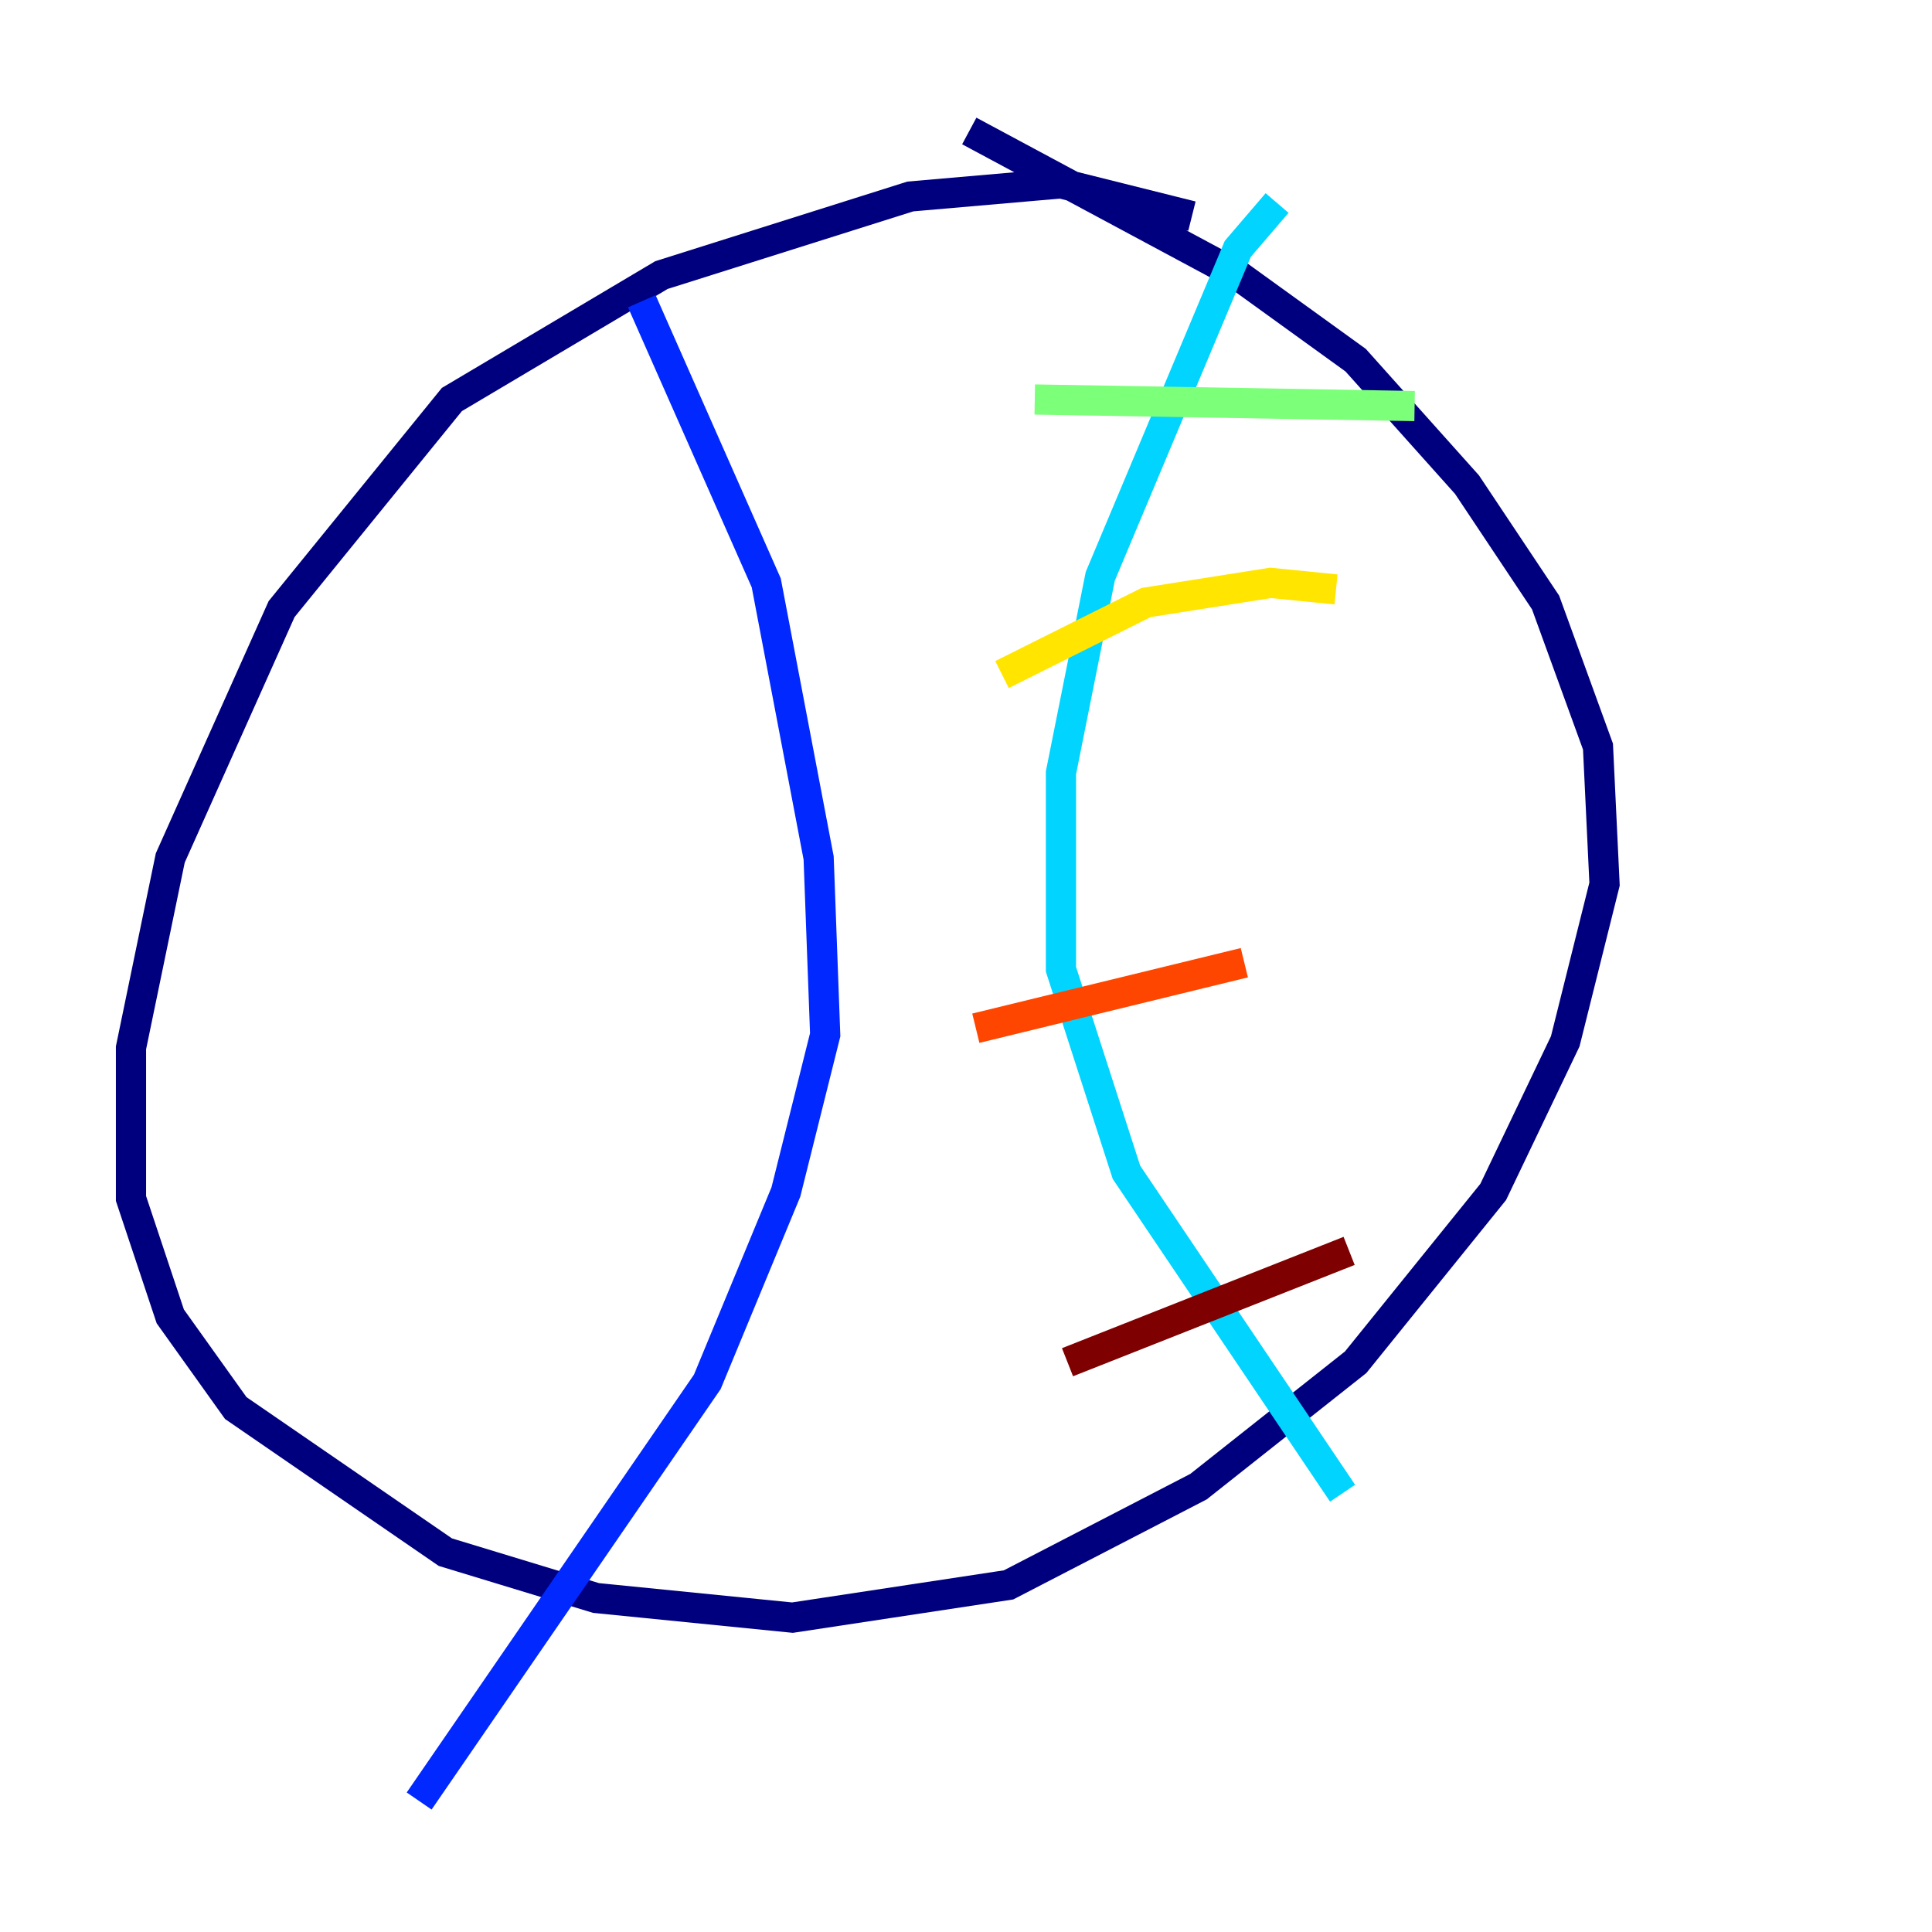 <?xml version="1.0" encoding="utf-8" ?>
<svg baseProfile="tiny" height="128" version="1.2" viewBox="0,0,128,128" width="128" xmlns="http://www.w3.org/2000/svg" xmlns:ev="http://www.w3.org/2001/xml-events" xmlns:xlink="http://www.w3.org/1999/xlink"><defs /><polyline fill="none" points="78.969,14.319 70.291,12.149 60.312,13.017 43.824,18.224 29.939,26.468 18.658,40.352 11.281,56.841 8.678,69.424 8.678,79.403 11.281,87.214 15.62,93.288 29.505,102.834 39.485,105.871 52.502,107.173 66.82,105.003 79.403,98.495 89.817,90.251 98.929,78.969 103.702,68.99 106.305,58.576 105.871,49.464 102.4,39.919 97.193,32.108 89.817,23.864 82.007,18.224 64.217,8.678" stroke="#00007f" stroke-width="2" /><polyline fill="none" points="42.522,19.959 50.766,38.617 54.237,56.841 54.671,68.556 52.068,78.969 46.861,91.552 27.77,119.322" stroke="#0028ff" stroke-width="2" /><polyline fill="none" points="84.61,13.451 82.007,16.488 72.895,38.183 70.291,51.2 70.291,64.217 74.63,77.668 88.949,98.929" stroke="#00d4ff" stroke-width="2" /><polyline fill="none" points="68.556,26.468 93.722,26.902" stroke="#7cff79" stroke-width="2" /><polyline fill="none" points="66.386,44.691 75.932,39.919 84.176,38.617 88.515,39.051" stroke="#ffe500" stroke-width="2" /><polyline fill="none" points="64.651,68.122 82.441,63.783" stroke="#ff4600" stroke-width="2" /><polyline fill="none" points="70.725,90.251 89.383,82.875" stroke="#7f0000" stroke-width="2" /></svg>